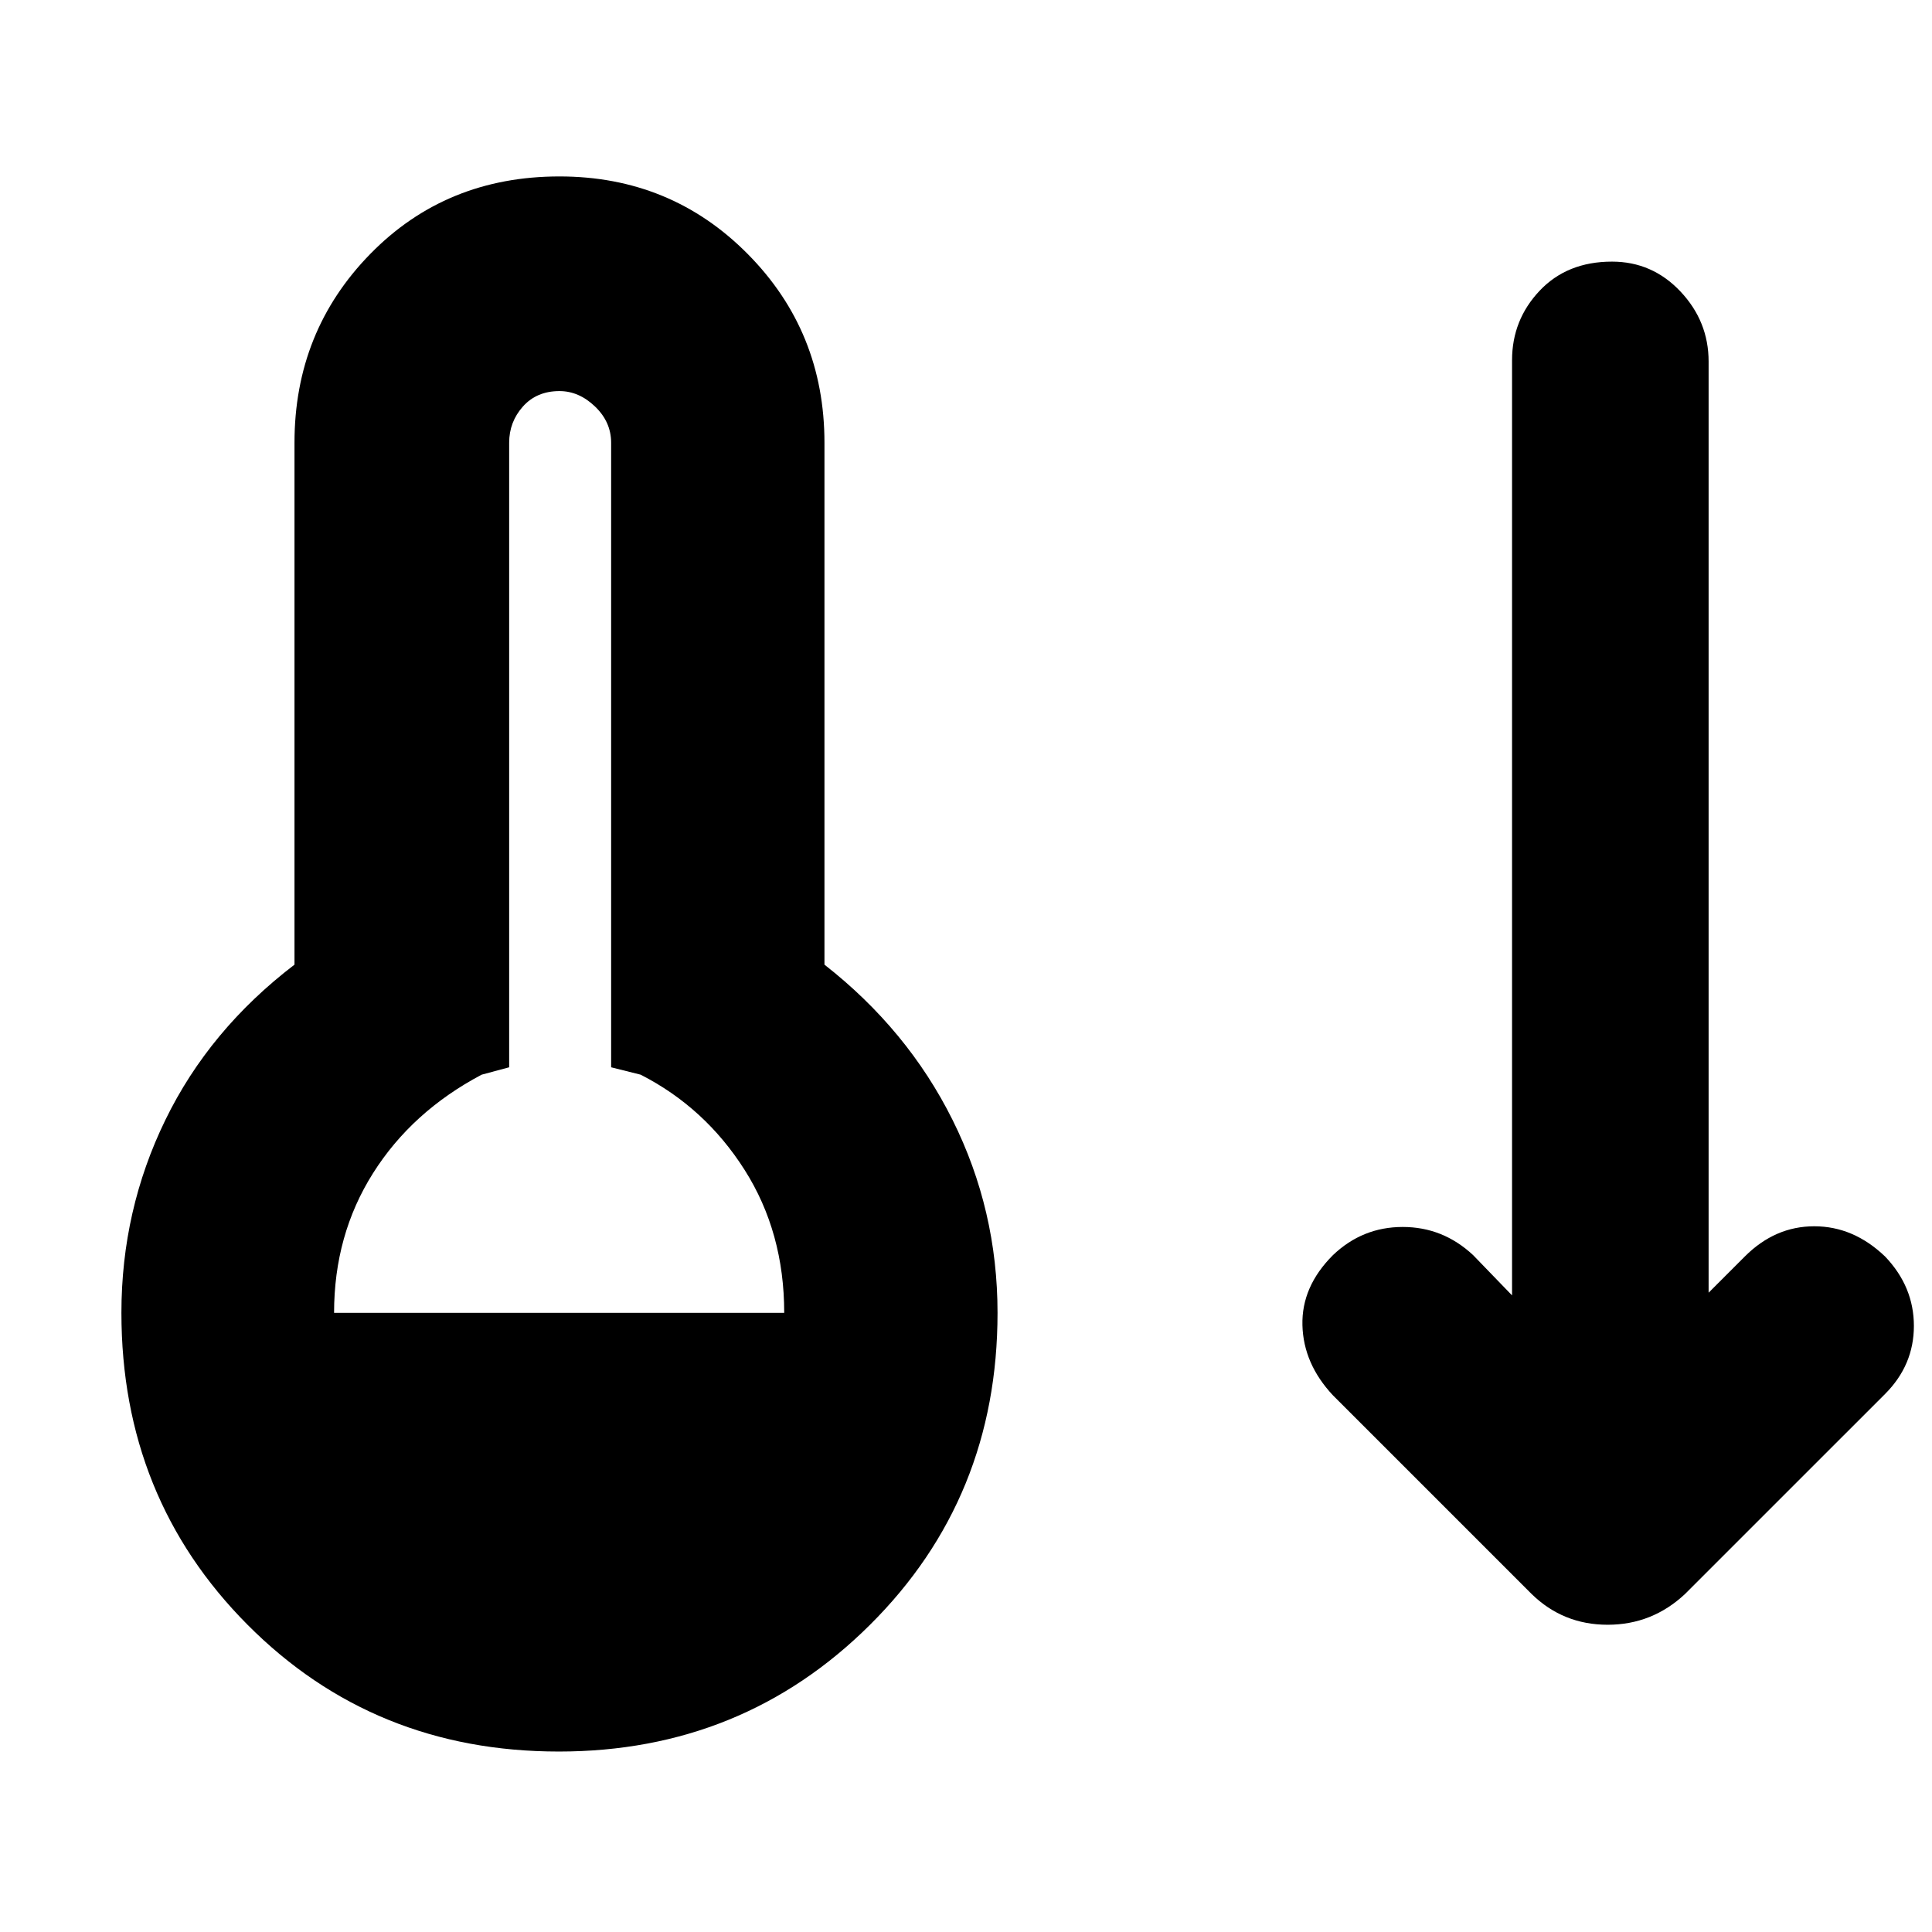<svg xmlns="http://www.w3.org/2000/svg" height="40" viewBox="0 -960 960 960" width="40"><path d="M277.67-89.67q-92 0-154.67-63-62.67-63-62.67-155 0-51 21.84-95.83 21.83-44.83 64.16-77.17V-740q0-55.33 37.67-93.83t94-38.5q55.33 0 93.5 38.5T409.67-740v259.33q41.33 32.34 63.66 77.17 22.34 44.83 22.34 95.83 0 92-63.34 155-63.33 63-154.66 63ZM166-307.67h223.67q0-40-19.67-71T318.33-426l-14.66-3.67V-740q0-10.33-8-18T278-765.67q-11.33 0-18.17 7.67-6.83 7.67-6.83 18v310.33L239.33-426q-34.66 18.33-54 49Q166-346.33 166-307.67ZM761-168l-98.67-98.67q-14.66-15.66-15.16-34.83-.5-19.17 15.16-34.83 14.67-14 34.67-14t35 14l19.33 20V-781q0-20 13.67-34.5t36-14.5q20 0 34 14.83 14 14.84 14 34.84v462.66l18-18q15-15 34.5-15t35.17 15q14.33 15 14.33 34.5t-14.33 33.84L837.33-168q-16.33 15.33-38.5 15.33-22.16 0-37.83-15.33Z"/></svg>